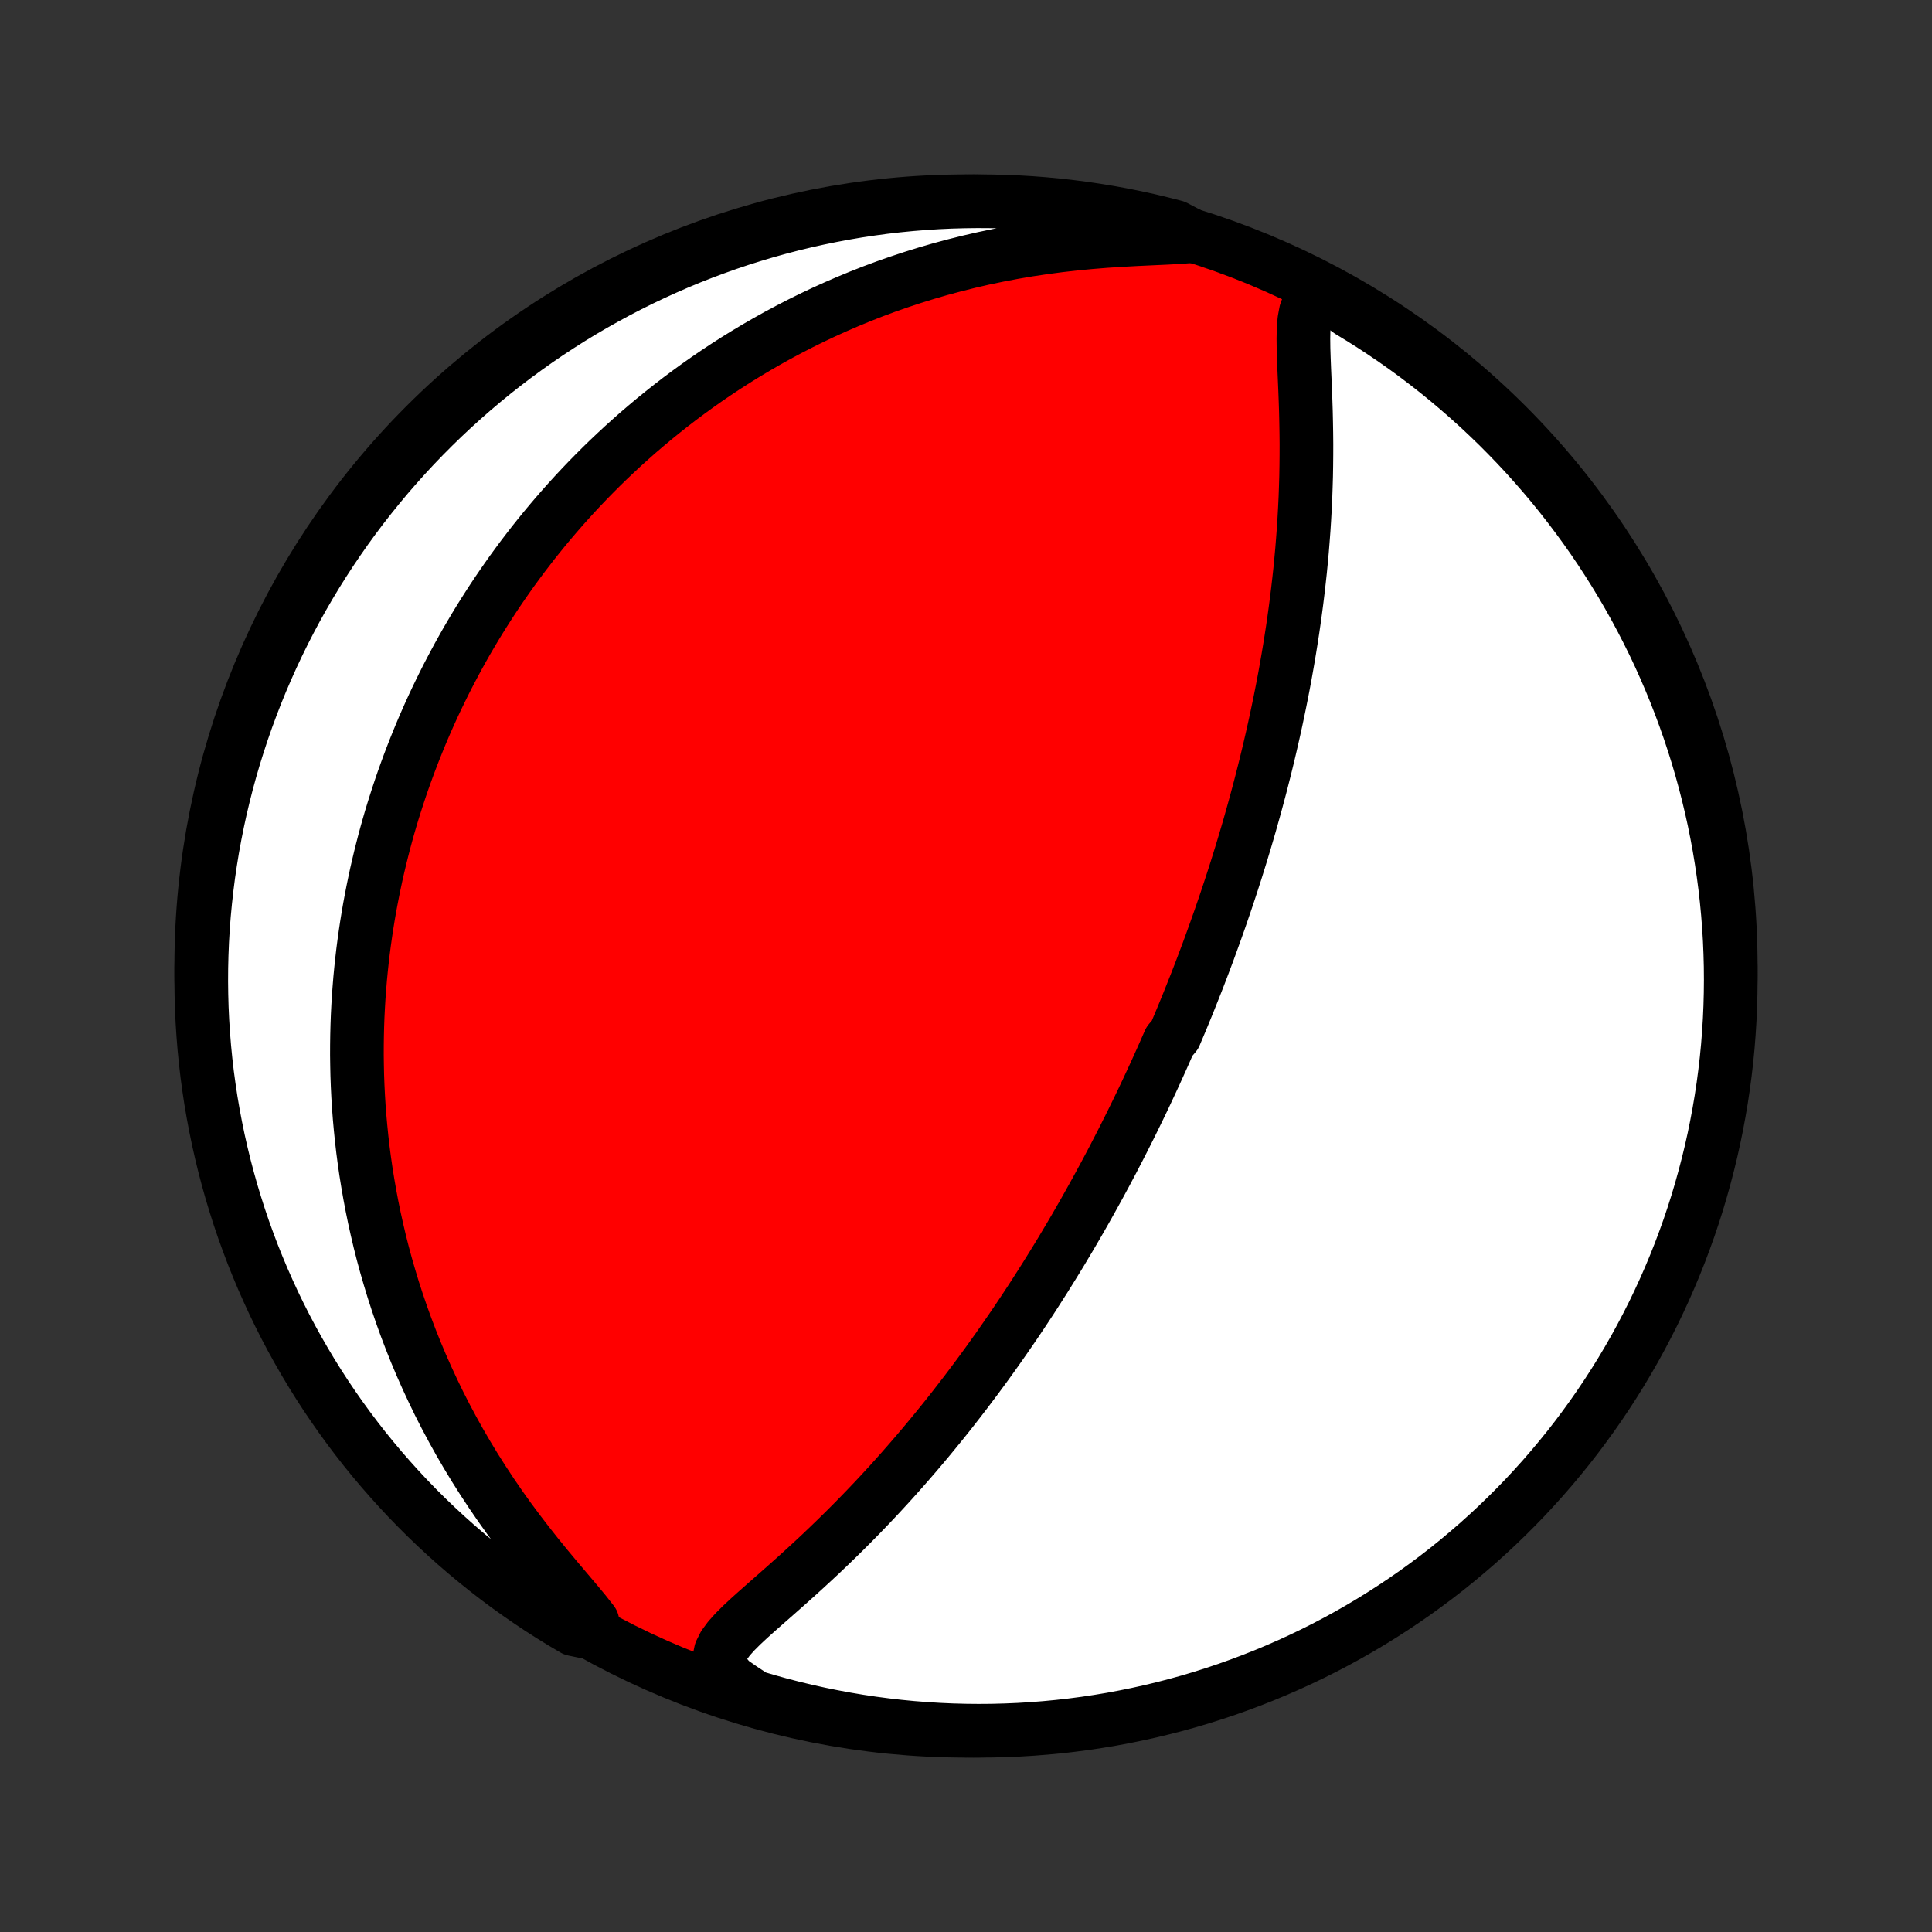 <?xml version="1.0" encoding="utf-8" standalone="no"?>
<!DOCTYPE svg PUBLIC "-//W3C//DTD SVG 1.1//EN"
  "http://www.w3.org/Graphics/SVG/1.1/DTD/svg11.dtd">
<!-- Created with matplotlib (http://matplotlib.org/) -->
<svg height="72pt" version="1.1" viewBox="0 0 72 72" width="72pt" xmlns="http://www.w3.org/2000/svg" xmlns:xlink="http://www.w3.org/1999/xlink">
 <rect x="0" y="0" width="72" height="72" fill="#333333" stroke="none"/>
 <defs>
  <style type="text/css">
*{stroke-linecap:butt;stroke-linejoin:round;}
  </style>
 </defs>
 <g id="figure_1">
  <g id="patch_1">
   <path d="
M0 72
L72 72
L72 0
L0 0
z
" style="fill:none;"/>
  </g>
  <g id="axes_1">
   <g id="PatchCollection_1">
    <defs>
     <path d="
M36 -7.5
C43.558 -7.5 50.808 -10.503 56.153 -15.848
C61.497 -21.192 64.5 -28.442 64.5 -36
C64.5 -43.558 61.497 -50.808 56.153 -56.153
C50.808 -61.497 43.558 -64.5 36 -64.5
C28.442 -64.5 21.192 -61.497 15.848 -56.153
C10.503 -50.808 7.5 -43.558 7.5 -36
C7.5 -28.442 10.503 -21.192 15.848 -15.848
C21.192 -10.503 28.442 -7.5 36 -7.5
z
" id="C0_0_a811fe30f3"/>
     <path d="
M49.458 -61.092
L49.151 -61.003
L48.922 -60.849
L48.765 -60.633
L48.665 -60.369
L48.609 -60.066
L48.581 -59.734
L48.574 -59.382
L48.578 -59.016
L48.59 -58.638
L48.605 -58.252
L48.622 -57.86
L48.639 -57.464
L48.654 -57.064
L48.667 -56.663
L48.676 -56.26
L48.683 -55.856
L48.687 -55.452
L48.686 -55.049
L48.682 -54.646
L48.675 -54.245
L48.663 -53.845
L48.649 -53.447
L48.63 -53.051
L48.608 -52.658
L48.583 -52.267
L48.554 -51.879
L48.523 -51.493
L48.488 -51.111
L48.451 -50.732
L48.41 -50.356
L48.367 -49.983
L48.322 -49.614
L48.274 -49.249
L48.224 -48.887
L48.172 -48.528
L48.117 -48.173
L48.061 -47.822
L48.003 -47.475
L47.943 -47.131
L47.882 -46.79
L47.819 -46.454
L47.754 -46.121
L47.688 -45.791
L47.62 -45.465
L47.552 -45.143
L47.482 -44.824
L47.411 -44.508
L47.339 -44.196
L47.266 -43.886
L47.192 -43.581
L47.117 -43.278
L47.041 -42.978
L46.965 -42.682
L46.887 -42.388
L46.809 -42.098
L46.73 -41.81
L46.65 -41.525
L46.57 -41.242
L46.489 -40.963
L46.407 -40.685
L46.325 -40.411
L46.242 -40.138
L46.158 -39.868
L46.075 -39.601
L45.99 -39.335
L45.905 -39.072
L45.819 -38.81
L45.733 -38.551
L45.646 -38.293
L45.558 -38.037
L45.471 -37.783
L45.382 -37.531
L45.293 -37.28
L45.203 -37.031
L45.113 -36.783
L45.023 -36.536
L44.931 -36.291
L44.839 -36.047
L44.747 -35.805
L44.654 -35.563
L44.56 -35.323
L44.465 -35.083
L44.37 -34.845
L44.275 -34.607
L44.178 -34.37
L44.081 -34.134
L43.983 -33.898
L43.884 -33.663
L43.785 -33.429
L43.584 -33.195
L43.481 -32.962
L43.379 -32.729
L43.275 -32.496
L43.17 -32.263
L43.065 -32.031
L42.958 -31.799
L42.85 -31.567
L42.742 -31.335
L42.632 -31.102
L42.521 -30.87
L42.409 -30.638
L42.295 -30.405
L42.181 -30.172
L42.065 -29.939
L41.947 -29.705
L41.829 -29.471
L41.709 -29.236
L41.587 -29.001
L41.465 -28.765
L41.34 -28.529
L41.214 -28.292
L41.086 -28.054
L40.957 -27.816
L40.825 -27.576
L40.692 -27.336
L40.557 -27.094
L40.421 -26.852
L40.282 -26.609
L40.141 -26.364
L39.998 -26.118
L39.853 -25.872
L39.705 -25.624
L39.556 -25.374
L39.404 -25.124
L39.249 -24.872
L39.092 -24.619
L38.933 -24.364
L38.77 -24.108
L38.605 -23.85
L38.438 -23.591
L38.267 -23.331
L38.094 -23.069
L37.917 -22.805
L37.737 -22.54
L37.554 -22.274
L37.368 -22.006
L37.179 -21.736
L36.986 -21.465
L36.79 -21.192
L36.59 -20.918
L36.386 -20.642
L36.179 -20.366
L35.968 -20.087
L35.753 -19.808
L35.534 -19.526
L35.312 -19.244
L35.085 -18.961
L34.854 -18.677
L34.619 -18.392
L34.38 -18.106
L34.136 -17.819
L33.888 -17.532
L33.636 -17.244
L33.38 -16.956
L33.12 -16.668
L32.855 -16.38
L32.586 -16.092
L32.313 -15.805
L32.036 -15.518
L31.755 -15.232
L31.47 -14.947
L31.182 -14.664
L30.89 -14.382
L30.596 -14.101
L30.298 -13.823
L29.998 -13.547
L29.697 -13.273
L29.395 -13.003
L29.093 -12.735
L28.792 -12.47
L28.494 -12.208
L28.201 -11.949
L27.917 -11.694
L27.646 -11.441
L27.394 -11.19
L27.17 -10.941
L26.986 -10.692
L26.86 -10.44
L26.808 -10.184
L26.848 -9.919
L26.989 -9.644
L27.226 -9.358
L27.648 -9.063
L28.125 -8.751
L28.604 -8.61
L29.085 -8.476
L29.569 -8.352
L30.054 -8.235
L30.542 -8.127
L31.031 -8.028
L31.521 -7.937
L32.013 -7.854
L32.506 -7.78
L33 -7.715
L33.495 -7.658
L33.991 -7.61
L34.488 -7.571
L34.985 -7.54
L35.482 -7.518
L35.979 -7.505
L36.477 -7.5
L36.974 -7.504
L37.471 -7.517
L37.968 -7.538
L38.463 -7.568
L38.959 -7.607
L39.453 -7.654
L39.946 -7.71
L40.438 -7.774
L40.929 -7.848
L41.418 -7.929
L41.905 -8.02
L42.391 -8.119
L42.875 -8.226
L43.356 -8.342
L43.836 -8.466
L44.313 -8.598
L44.787 -8.739
L45.259 -8.889
L45.728 -9.046
L46.194 -9.212
L46.657 -9.386
L47.117 -9.568
L47.573 -9.758
L48.026 -9.956
L48.475 -10.162
L48.92 -10.375
L49.362 -10.597
L49.799 -10.826
L50.232 -11.063
L50.661 -11.308
L51.085 -11.56
L51.505 -11.82
L51.92 -12.087
L52.33 -12.361
L52.735 -12.642
L53.135 -12.931
L53.53 -13.226
L53.92 -13.529
L54.304 -13.838
L54.682 -14.155
L55.055 -14.477
L55.422 -14.807
L55.783 -15.142
L56.138 -15.485
L56.487 -15.833
L56.83 -16.187
L57.166 -16.548
L57.496 -16.914
L57.819 -17.287
L58.136 -17.665
L58.446 -18.048
L58.749 -18.437
L59.045 -18.832
L59.334 -19.231
L59.616 -19.636
L59.891 -20.046
L60.158 -20.46
L60.419 -20.88
L60.671 -21.304
L60.917 -21.732
L61.154 -22.165
L61.384 -22.602
L61.607 -23.043
L61.821 -23.488
L62.028 -23.937
L62.226 -24.389
L62.417 -24.845
L62.6 -25.305
L62.774 -25.767
L62.941 -26.233
L63.099 -26.702
L63.249 -27.173
L63.39 -27.648
L63.523 -28.125
L63.648 -28.604
L63.765 -29.085
L63.873 -29.569
L63.972 -30.054
L64.063 -30.542
L64.146 -31.031
L64.22 -31.521
L64.285 -32.013
L64.342 -32.506
L64.39 -33
L64.429 -33.495
L64.46 -33.991
L64.482 -34.488
L64.495 -34.985
L64.5 -35.482
L64.496 -35.979
L64.483 -36.477
L64.462 -36.974
L64.432 -37.471
L64.393 -37.968
L64.346 -38.463
L64.29 -38.959
L64.225 -39.453
L64.152 -39.946
L64.071 -40.438
L63.98 -40.929
L63.882 -41.418
L63.774 -41.905
L63.658 -42.391
L63.534 -42.875
L63.402 -43.356
L63.261 -43.836
L63.111 -44.313
L62.954 -44.787
L62.788 -45.259
L62.614 -45.728
L62.432 -46.194
L62.242 -46.657
L62.044 -47.117
L61.839 -47.573
L61.625 -48.026
L61.403 -48.475
L61.174 -48.92
L60.937 -49.362
L60.692 -49.799
L60.44 -50.232
L60.18 -50.661
L59.913 -51.085
L59.639 -51.505
L59.358 -51.92
L59.069 -52.33
L58.773 -52.735
L58.471 -53.135
L58.162 -53.53
L57.846 -53.92
L57.523 -54.304
L57.193 -54.682
L56.858 -55.055
L56.516 -55.422
L56.167 -55.783
L55.813 -56.138
L55.452 -56.487
L55.086 -56.83
L54.713 -57.166
L54.335 -57.496
L53.952 -57.819
L53.563 -58.136
L53.168 -58.446
L52.769 -58.749
L52.364 -59.045
L51.954 -59.334
L51.539 -59.616
L51.12 -59.891
L50.696 -60.158
L50.268 -60.419
z
" id="C0_1_e33f925b78"/>
     <path d="
M44.443 -63.202
L43.959 -63.164
L43.439 -63.136
L42.896 -63.111
L42.337 -63.085
L41.769 -63.054
L41.194 -63.017
L40.617 -62.97
L40.04 -62.915
L39.465 -62.849
L38.892 -62.773
L38.324 -62.688
L37.761 -62.592
L37.203 -62.486
L36.652 -62.371
L36.109 -62.246
L35.573 -62.112
L35.044 -61.97
L34.525 -61.819
L34.013 -61.66
L33.511 -61.494
L33.017 -61.321
L32.532 -61.141
L32.056 -60.954
L31.589 -60.761
L31.132 -60.563
L30.683 -60.36
L30.244 -60.152
L29.814 -59.939
L29.393 -59.722
L28.98 -59.501
L28.577 -59.276
L28.182 -59.048
L27.796 -58.817
L27.419 -58.584
L27.049 -58.347
L26.688 -58.108
L26.335 -57.867
L25.99 -57.624
L25.653 -57.379
L25.323 -57.133
L25.001 -56.885
L24.686 -56.635
L24.378 -56.385
L24.077 -56.133
L23.782 -55.881
L23.495 -55.627
L23.213 -55.373
L22.939 -55.118
L22.67 -54.863
L22.407 -54.607
L22.15 -54.35
L21.899 -54.094
L21.653 -53.836
L21.413 -53.579
L21.178 -53.321
L20.948 -53.063
L20.723 -52.804
L20.503 -52.546
L20.287 -52.287
L20.077 -52.028
L19.87 -51.769
L19.669 -51.509
L19.471 -51.25
L19.278 -50.99
L19.088 -50.73
L18.903 -50.469
L18.722 -50.209
L18.544 -49.948
L18.37 -49.687
L18.2 -49.425
L18.033 -49.163
L17.869 -48.901
L17.709 -48.638
L17.553 -48.375
L17.399 -48.112
L17.249 -47.847
L17.102 -47.583
L16.958 -47.317
L16.817 -47.051
L16.678 -46.785
L16.543 -46.517
L16.411 -46.249
L16.281 -45.98
L16.154 -45.71
L16.03 -45.439
L15.909 -45.167
L15.79 -44.894
L15.674 -44.619
L15.561 -44.344
L15.45 -44.067
L15.342 -43.789
L15.236 -43.51
L15.133 -43.229
L15.032 -42.947
L14.934 -42.663
L14.839 -42.377
L14.746 -42.09
L14.655 -41.801
L14.567 -41.511
L14.482 -41.218
L14.399 -40.923
L14.319 -40.626
L14.242 -40.327
L14.167 -40.026
L14.095 -39.723
L14.025 -39.417
L13.959 -39.109
L13.895 -38.798
L13.834 -38.484
L13.775 -38.168
L13.72 -37.849
L13.668 -37.528
L13.619 -37.203
L13.573 -36.875
L13.53 -36.544
L13.491 -36.21
L13.455 -35.873
L13.422 -35.532
L13.394 -35.188
L13.368 -34.841
L13.347 -34.49
L13.329 -34.135
L13.316 -33.776
L13.307 -33.414
L13.302 -33.048
L13.301 -32.678
L13.306 -32.303
L13.314 -31.925
L13.328 -31.543
L13.347 -31.156
L13.371 -30.766
L13.401 -30.37
L13.437 -29.971
L13.478 -29.567
L13.525 -29.16
L13.579 -28.747
L13.639 -28.331
L13.707 -27.91
L13.781 -27.484
L13.862 -27.055
L13.951 -26.621
L14.048 -26.183
L14.152 -25.741
L14.265 -25.294
L14.387 -24.844
L14.518 -24.391
L14.657 -23.933
L14.806 -23.473
L14.965 -23.009
L15.133 -22.542
L15.312 -22.072
L15.501 -21.6
L15.701 -21.125
L15.912 -20.649
L16.134 -20.171
L16.366 -19.692
L16.611 -19.212
L16.867 -18.732
L17.134 -18.252
L17.413 -17.773
L17.703 -17.295
L18.005 -16.819
L18.317 -16.345
L18.64 -15.874
L18.973 -15.407
L19.316 -14.945
L19.666 -14.488
L20.022 -14.038
L20.383 -13.595
L20.745 -13.161
L21.103 -12.738
L21.452 -12.326
L21.782 -11.929
L22.08 -11.55
L21.813 -11.193
L21.384 -11.282
L20.959 -11.533
L20.539 -11.792
L20.123 -12.058
L19.713 -12.332
L19.307 -12.613
L18.906 -12.9
L18.511 -13.195
L18.121 -13.497
L17.736 -13.806
L17.357 -14.121
L16.984 -14.443
L16.616 -14.772
L16.255 -15.107
L15.899 -15.448
L15.549 -15.796
L15.206 -16.15
L14.869 -16.51
L14.539 -16.876
L14.214 -17.248
L13.897 -17.625
L13.586 -18.008
L13.283 -18.396
L12.986 -18.79
L12.696 -19.189
L12.413 -19.594
L12.137 -20.003
L11.869 -20.417
L11.608 -20.836
L11.355 -21.259
L11.109 -21.687
L10.87 -22.119
L10.639 -22.556
L10.416 -22.997
L10.201 -23.441
L9.994 -23.89
L9.794 -24.342
L9.603 -24.797
L9.419 -25.256
L9.244 -25.719
L9.076 -26.184
L8.917 -26.653
L8.767 -27.124
L8.624 -27.598
L8.49 -28.075
L8.364 -28.554
L8.247 -29.035
L8.138 -29.518
L8.038 -30.003
L7.946 -30.491
L7.862 -30.98
L7.788 -31.47
L7.721 -31.962
L7.664 -32.455
L7.615 -32.949
L7.575 -33.444
L7.543 -33.94
L7.52 -34.436
L7.506 -34.933
L7.5 -35.43
L7.503 -35.927
L7.515 -36.425
L7.535 -36.922
L7.564 -37.419
L7.602 -37.916
L7.649 -38.412
L7.704 -38.907
L7.767 -39.401
L7.84 -39.895
L7.92 -40.387
L8.01 -40.877
L8.108 -41.367
L8.214 -41.855
L8.329 -42.34
L8.452 -42.824
L8.584 -43.306
L8.724 -43.786
L8.873 -44.263
L9.029 -44.738
L9.194 -45.21
L9.367 -45.679
L9.548 -46.146
L9.737 -46.609
L9.935 -47.069
L10.14 -47.526
L10.353 -47.979
L10.573 -48.428
L10.802 -48.874
L11.038 -49.316
L11.282 -49.754
L11.533 -50.187
L11.792 -50.616
L12.058 -51.041
L12.332 -51.461
L12.613 -51.877
L12.9 -52.287
L13.195 -52.693
L13.497 -53.094
L13.806 -53.489
L14.121 -53.879
L14.443 -54.264
L14.772 -54.643
L15.107 -55.016
L15.448 -55.384
L15.796 -55.745
L16.15 -56.101
L16.51 -56.451
L16.876 -56.794
L17.248 -57.131
L17.625 -57.462
L18.008 -57.785
L18.396 -58.103
L18.79 -58.413
L19.189 -58.717
L19.594 -59.014
L20.003 -59.304
L20.417 -59.587
L20.836 -59.862
L21.259 -60.131
L21.687 -60.392
L22.119 -60.645
L22.556 -60.891
L22.997 -61.13
L23.441 -61.361
L23.89 -61.584
L24.342 -61.799
L24.797 -62.006
L25.256 -62.206
L25.719 -62.398
L26.184 -62.581
L26.653 -62.756
L27.124 -62.924
L27.598 -63.083
L28.075 -63.233
L28.554 -63.376
L29.035 -63.51
L29.518 -63.636
L30.003 -63.753
L30.491 -63.862
L30.98 -63.962
L31.47 -64.054
L31.962 -64.138
L32.455 -64.212
L32.949 -64.279
L33.444 -64.336
L33.94 -64.385
L34.436 -64.425
L34.933 -64.457
L35.43 -64.48
L35.927 -64.494
L36.425 -64.5
L36.922 -64.497
L37.419 -64.485
L37.916 -64.465
L38.412 -64.436
L38.907 -64.398
L39.401 -64.351
L39.895 -64.296
L40.387 -64.233
L40.877 -64.16
L41.367 -64.079
L41.855 -63.99
L42.34 -63.892
L42.824 -63.786
L43.306 -63.671
L43.786 -63.548
z
" id="C0_2_37ef571487"/>
    </defs>
    <g clip-path="url(#p1bffca34e9)">
     <use style="fill:#ff0000;stroke:#000000;stroke-width:2.0;" x="0.0" xlink:href="#C0_0_a811fe30f3" y="72.0"/>
    </g>
    <g clip-path="url(#p1bffca34e9)">
     <use style="fill:#ffffff;stroke:#000000;stroke-width:2.0;" x="0.0" xlink:href="#C0_1_e33f925b78" y="72.0"/>
    </g>
    <g clip-path="url(#p1bffca34e9)">
     <use style="fill:#ffffff;stroke:#000000;stroke-width:2.0;" x="0.0" xlink:href="#C0_2_37ef571487" y="72.0"/>
    </g>
   </g>
  </g>
 </g>
 <defs>
  <clipPath id="p1bffca34e9">
   <rect height="72.0" width="72.0" x="0.0" y="0.0"/>
  </clipPath>
 </defs>
</svg>
